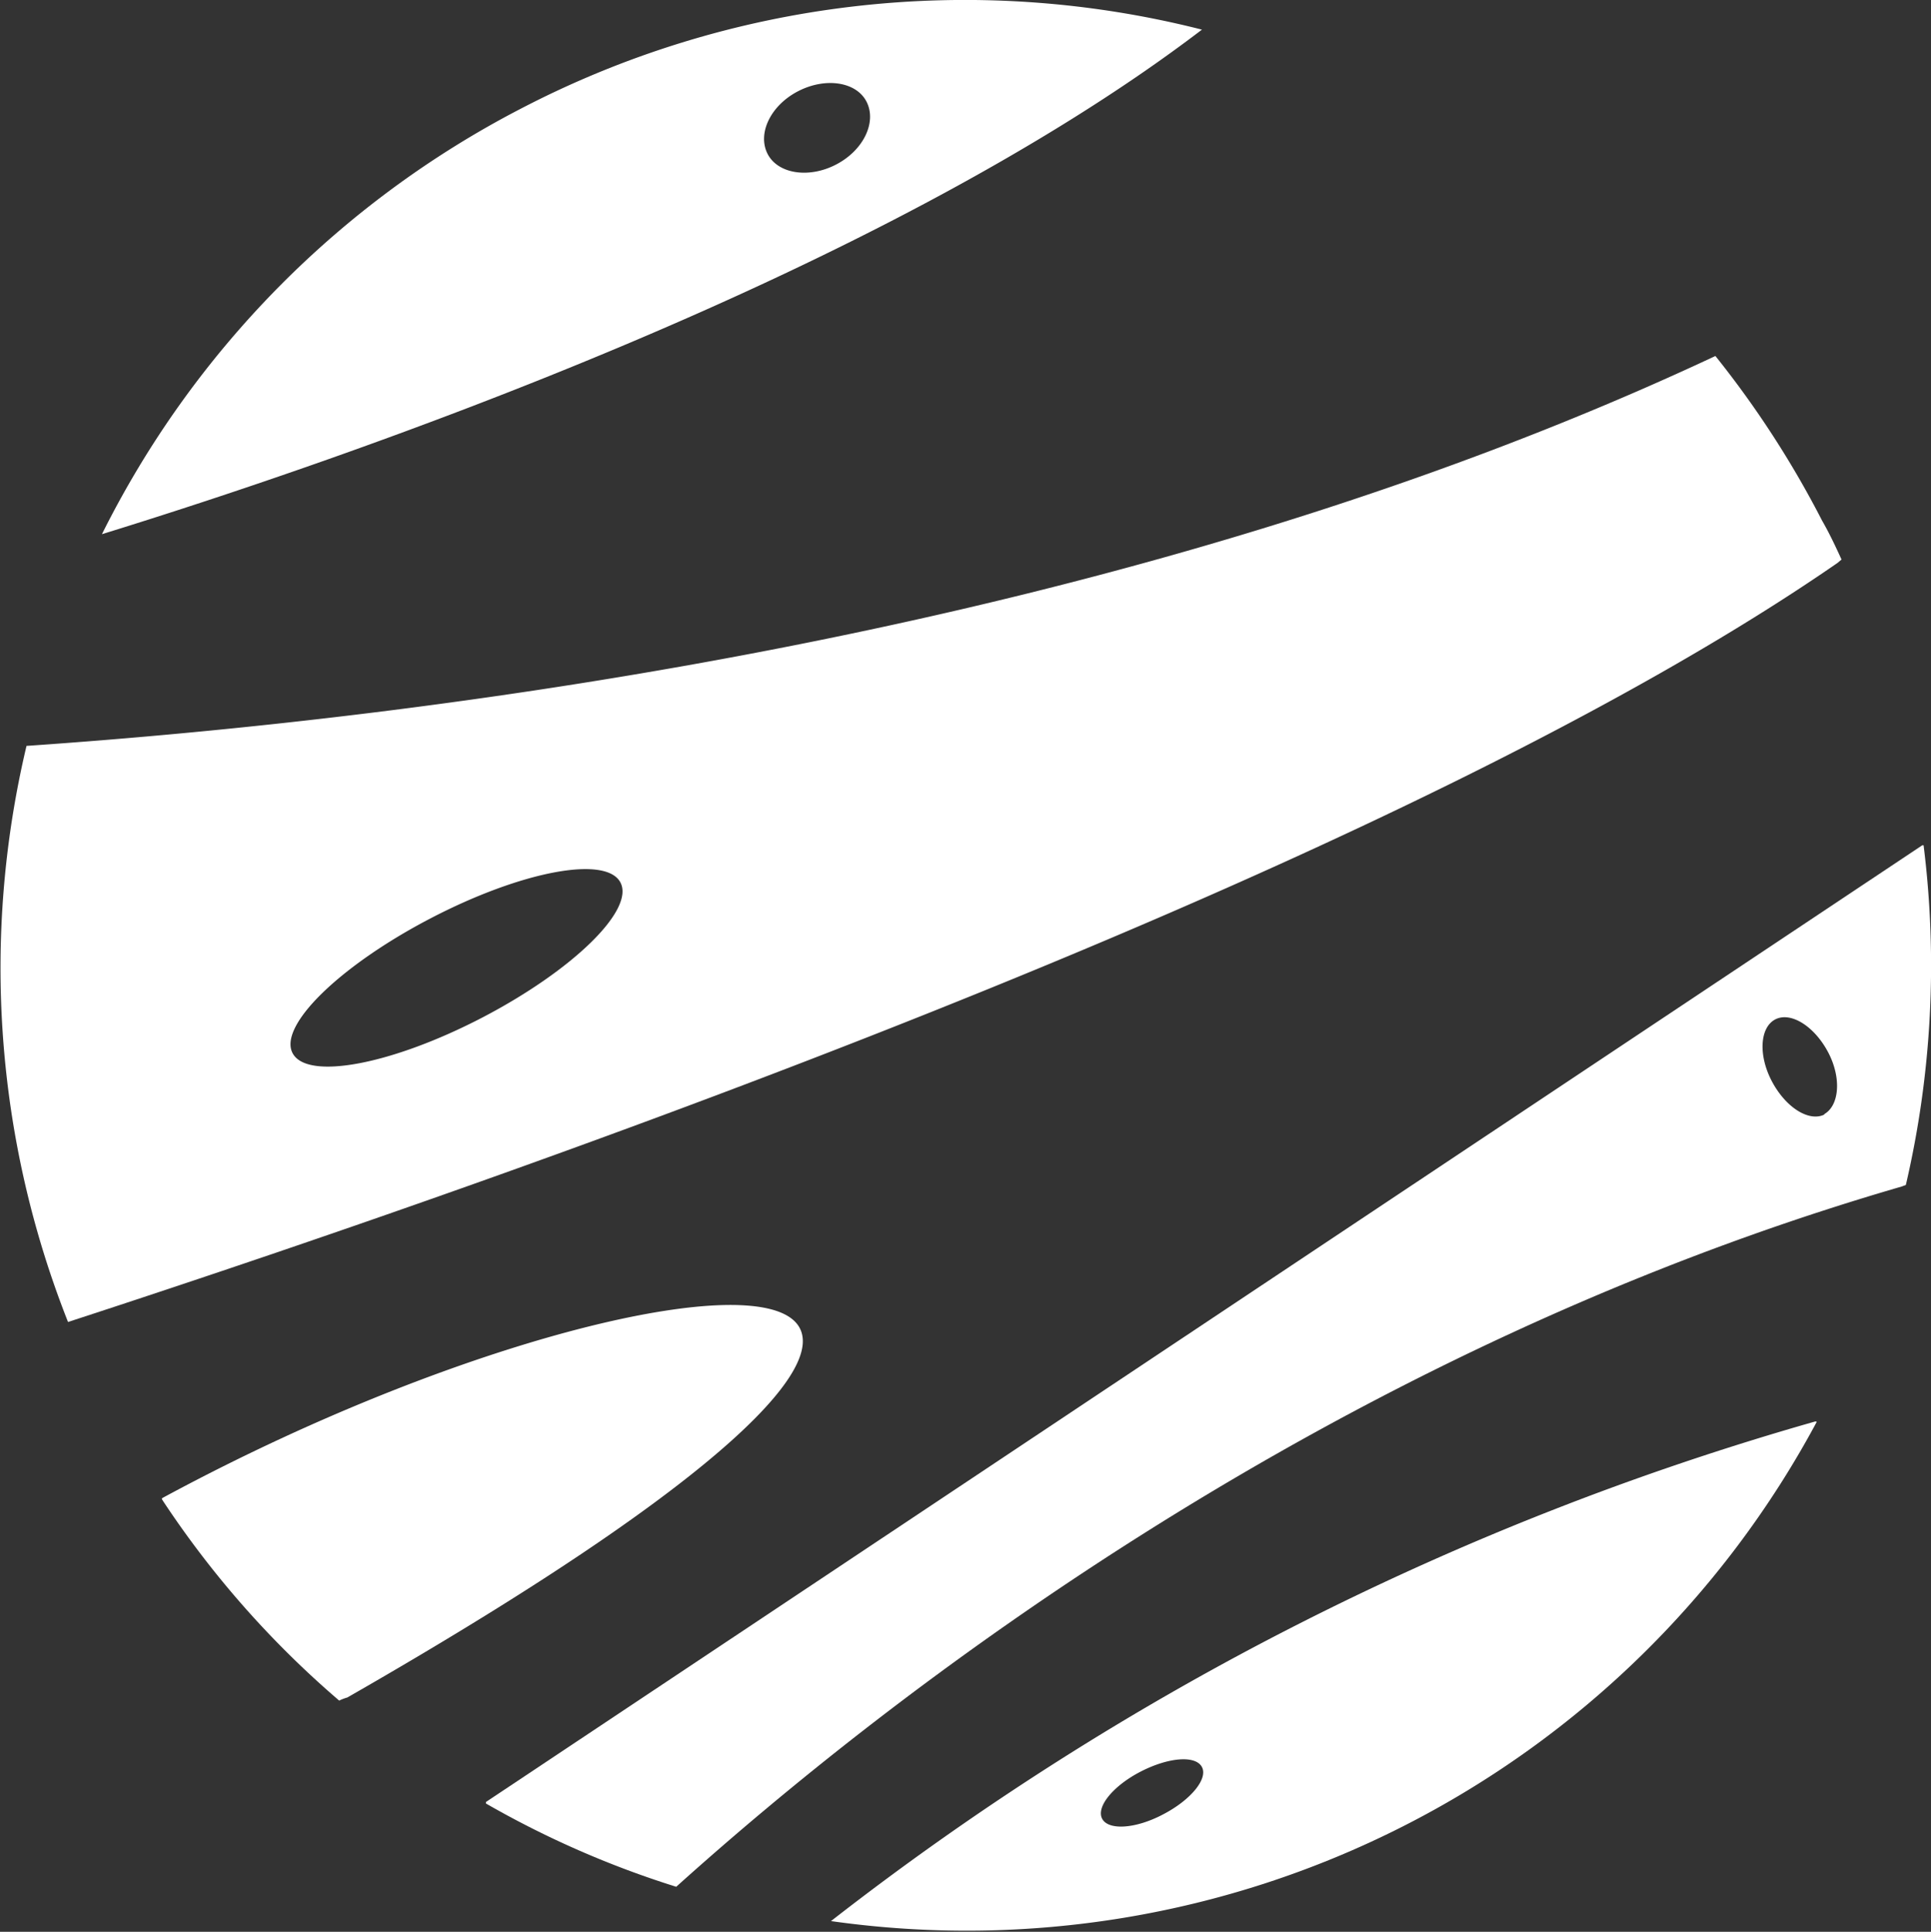 <svg xmlns="http://www.w3.org/2000/svg" viewBox="0 0 99.06 99.09"><rect x="0" y="0" width="99.06" height="99.09" fill="#333333" stroke="none"/><defs><style>.cls-1{fill:#fff;}</style></defs><title>Varlık 2</title><g id="katman_2" data-name="katman 2"><g id="katman_3" data-name="katman 3"><path class="cls-1" d="M94.47,28.7c-.31-.68-.63-1.36-1-2A50.24,50.24,0,0,0,88,18.26c-30.22,14.17-66.18,18.59-86.64,20A49.33,49.33,0,0,0,3.49,67.81c26.56-8.66,69-23.88,90.78-38.94ZM24.75,52.19c-4.65,2.42-9,3.24-9.74,1.83s2.44-4.5,7.09-6.92,9-3.24,9.73-1.83S29.39,49.77,24.75,52.19Z"/><path class="cls-1" d="M26.67,5.6A49.37,49.37,0,0,0,5.23,27.4C17.5,23.61,45.05,14.19,61.66,1.52A49.33,49.33,0,0,0,26.67,5.6ZM42.89,8.44c-1.4.73-3,.48-3.52-.56s.16-2.47,1.57-3.2,3-.49,3.52.55S44.3,7.71,42.89,8.44Z"/><path class="cls-1" d="M93.13,72.91a148,148,0,0,0-50.5,25.63h0v0A49.48,49.48,0,0,0,93.2,72.93ZM59.66,93.07c-1.4.74-2.8.83-3.12.22s.57-1.7,2-2.43,2.8-.83,3.12-.22S61.07,92.34,59.66,93.07Z"/><path class="cls-1" d="M98.61,43.36,24.93,92.43v.08a48.9,48.9,0,0,0,9.76,4.27l0,0h0c11-9.9,33.53-27.41,62.87-35.92l.21-.08a49.65,49.65,0,0,0,.91-17.42Zm-5,13.8c-.8.41-2-.35-2.71-1.69s-.62-2.77.17-3.18,2,.34,2.71,1.68S94.35,56.74,93.56,57.16Z"/><path class="cls-1" d="M17.82,87.07C62.16,61.68,34.41,62.72,8.31,76.85l0,.06A49.17,49.17,0,0,0,17.4,87.23,2.61,2.61,0,0,1,17.82,87.07Z"/></g></g></svg>